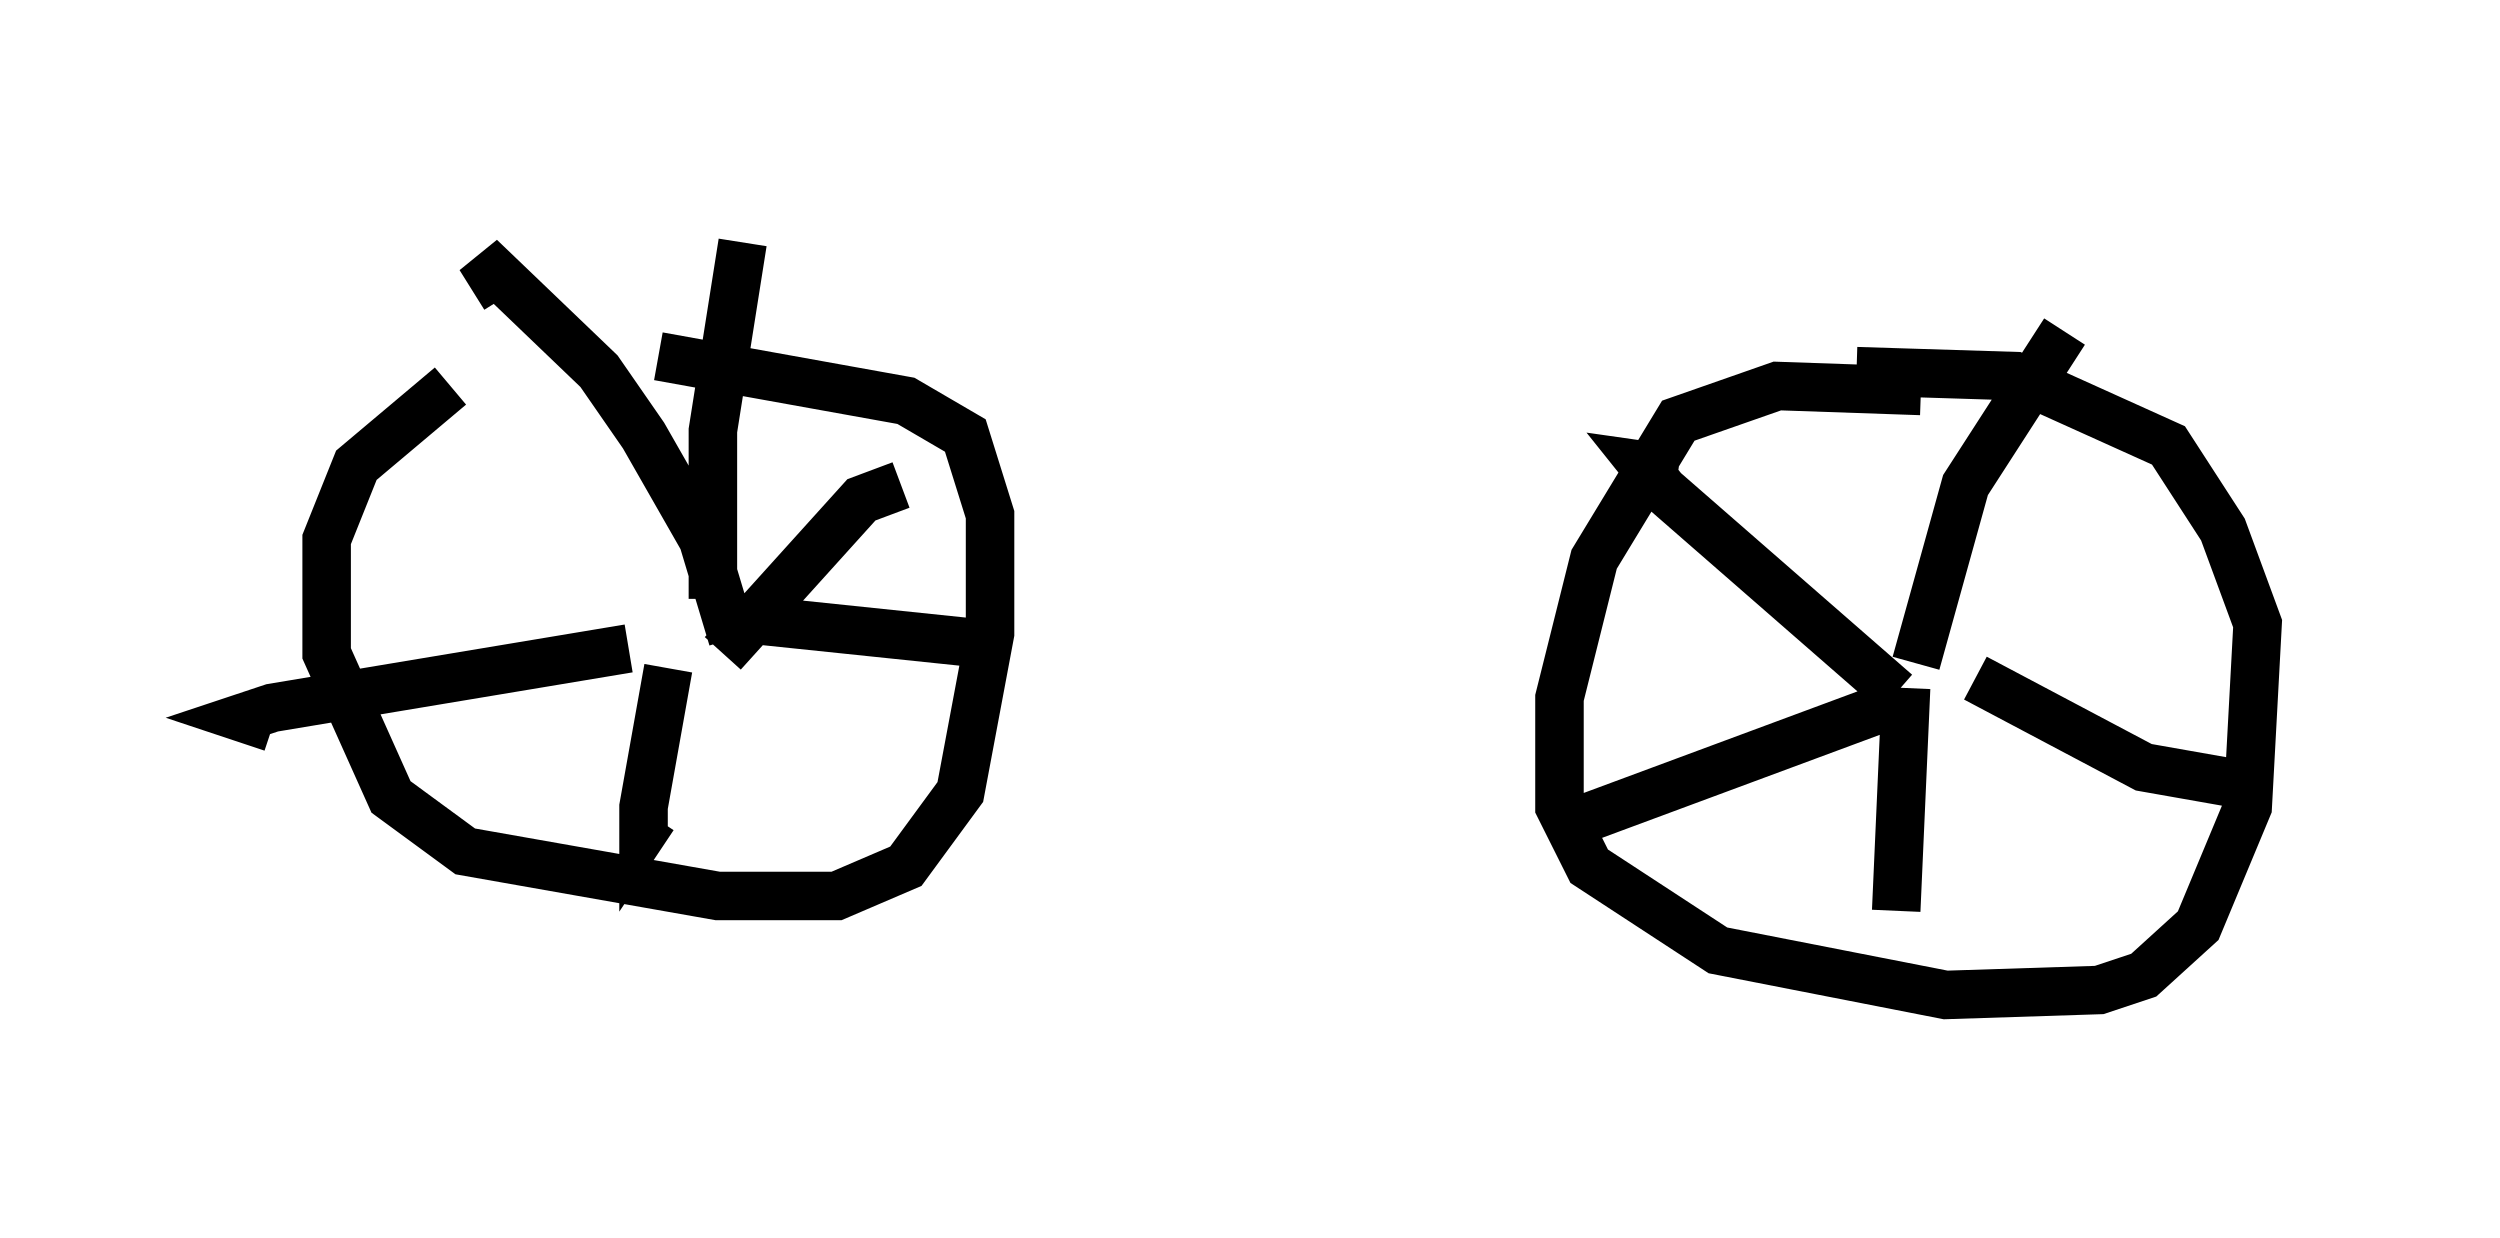 <?xml version="1.0" encoding="utf-8" ?>
<svg baseProfile="full" height="25.517" version="1.1" width="51.548" xmlns="http://www.w3.org/2000/svg" xmlns:ev="http://www.w3.org/2001/xml-events" xmlns:xlink="http://www.w3.org/1999/xlink"><defs /><rect fill="white" height="25.517" width="51.548" x="0" y="0" /><path d="M13.473, 6.327 m-4.185, 1.633 l-1.94, 1.633 -0.613, 1.531 l0.0, 2.348 1.327, 2.96 l1.531, 1.123 5.206, 0.919 l2.45, 0.0 1.429, -0.613 l1.123, -1.531 0.613, -3.267 l0.0, -2.45 -0.51, -1.633 l-1.225, -0.715 -5.104, -0.919 m26.032, 0.715 l-2.96, -0.102 -2.042, 0.715 l-1.735, 2.858 -0.715, 2.858 l0.0, 2.246 0.613, 1.225 l2.654, 1.735 4.696, 0.919 l3.165, -0.102 0.919, -0.306 l1.123, -1.021 1.021, -2.45 l0.204, -3.777 -0.715, -1.94 l-1.123, -1.735 -3.165, -1.429 l-3.267, -0.102 m0.817, 6.635 l-4.798, -4.185 -0.408, -0.51 l0.715, 0.102 m4.9, 3.981 l1.021, -3.675 2.042, -3.165 m-3.267, 7.35 l-0.204, 4.594 m1.633, -4.798 l3.471, 1.838 1.735, 0.306 m-6.84, -1.633 l-6.329, 2.348 m-17.661, -3.675 l-0.613, -2.042 -1.225, -2.144 l-0.919, -1.327 -2.45, -2.348 l0.51, 0.817 m2.552, 7.248 l-7.35, 1.225 -0.613, 0.204 l0.613, 0.204 m8.167, -1.225 l-0.51, 2.858 0.0, 0.51 l0.204, -0.306 m1.838, -4.083 l4.9, 0.51 m-5.308, 0.204 l2.858, -3.165 0.817, -0.306 m-3.879, 2.348 l0.0, -3.471 0.613, -3.879 " fill="none" stroke="black" stroke-width="1" /></svg>